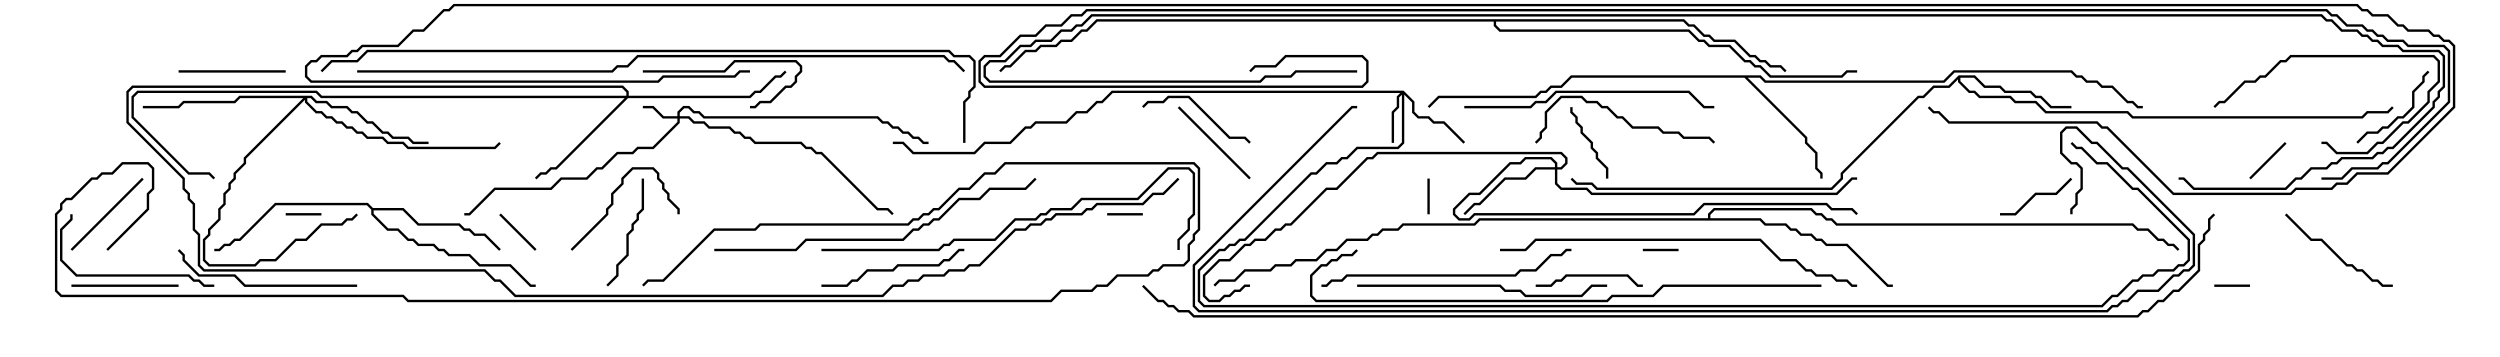 <svg version="1.1" width="105" height="15" xmlns="http://www.w3.org/2000/svg"><path d="M82.265,3.164L82.949,3.164L83.378,3.593L84.021,3.593L84.235,3.807L85.306,3.807L85.521,4.021L85.735,4.021L86.164,4.45L87,4.45L87,4.55L86.122,4.55L85.694,4.121L85.479,4.121L85.265,3.907L84.194,3.907L83.979,3.693L83.336,3.693L82.908,3.264L82.336,3.264L82.336,3.408L82.735,3.807L82.949,3.807L83.164,4.021L84.449,4.021L84.664,4.236L85.521,4.236L85.949,4.664L89.378,4.664L89.592,4.879L99.194,4.879L99.408,4.664L100.265,4.664L100.465,4.465L100.535,4.535L100.306,4.764L99.449,4.764L99.235,4.979L89.551,4.979L89.336,4.764L85.908,4.764L85.479,4.336L84.622,4.336L84.408,4.121L83.122,4.121L82.908,3.907L82.694,3.907L82.236,3.449L82.236,3.335L81.878,3.693L81.235,3.693L80.806,4.121L80.592,4.121L77.407,7.306L77.407,7.521L76.949,7.979L67.051,7.979L66.836,7.764L66.194,7.764L65.965,7.535L66.035,7.465L66.235,7.664L66.878,7.664L67.092,7.879L76.908,7.879L77.307,7.479L77.307,7.265L80.551,4.021L80.765,4.021L81.194,3.593L81.836,3.593z" stroke="none"/><path d="M73.949,3.164L74.164,3.379L81.622,3.379L82.051,2.95L87.021,2.95L87.235,3.164L87.449,3.164L87.664,3.379L88.092,3.379L88.306,3.593L88.735,3.593L89.378,4.236L89.592,4.236L89.806,4.45L90,4.45L90,4.55L89.765,4.55L89.551,4.336L89.336,4.336L88.694,3.693L88.265,3.693L88.051,3.479L87.622,3.479L87.408,3.264L87.194,3.264L86.979,3.05L82.092,3.05L81.664,3.479L74.122,3.479L73.908,3.264L73.406,3.264L75.907,5.765L75.907,5.979L76.336,6.408L76.336,7.051L76.55,7.265L76.55,7.5L76.45,7.5L76.45,7.306L76.236,7.092L76.236,6.449L75.807,6.021L75.807,5.806L73.265,3.264L66.021,3.264L65.592,3.693L65.164,3.693L64.949,3.907L64.735,3.907L64.521,4.121L60.449,4.121L60.035,4.535L59.965,4.465L60.408,4.021L64.479,4.021L64.694,3.807L64.908,3.807L65.122,3.593L65.551,3.593L65.979,3.164z" stroke="none"/><path d="M15.664,8.736L16.949,8.736L17.592,9.379L19.306,9.379L19.521,9.593L19.735,9.593L19.949,9.807L20.378,9.807L21.035,10.465L20.965,10.535L20.336,9.907L19.908,9.907L19.694,9.693L19.479,9.693L19.265,9.479L17.551,9.479L16.908,8.836L15.693,8.836L15.693,8.979L16.306,9.593L16.735,9.593L17.164,10.021L17.378,10.021L17.592,10.236L18.235,10.236L18.449,10.45L18.664,10.45L18.878,10.664L19.735,10.664L20.164,11.093L21.449,11.093L22.306,11.95L22.5,11.95L22.5,12.05L22.265,12.05L21.408,11.193L20.122,11.193L19.694,10.764L18.836,10.764L18.622,10.55L18.408,10.55L18.194,10.336L17.551,10.336L17.336,10.121L17.122,10.121L16.694,9.693L16.265,9.693L15.593,9.021L15.593,8.806L15.408,8.621L11.592,8.621L10.092,10.121L9.878,10.121L9.664,10.336L9.449,10.336L9.235,10.55L9,10.55L9,10.45L9.194,10.45L9.408,10.236L9.622,10.236L9.836,10.021L10.051,10.021L11.551,8.521L15.449,8.521z" stroke="none"/><path d="M71.736,9.164L71.736,8.979L71.979,8.736L76.092,8.736L76.306,8.95L76.521,8.95L76.735,9.164L76.949,9.164L77.164,9.379L89.592,9.379L89.806,9.593L90.235,9.593L90.664,10.021L90.878,10.021L91.092,10.236L91.306,10.236L91.535,10.465L91.465,10.535L91.265,10.336L91.051,10.336L90.836,10.121L90.622,10.121L90.194,9.693L89.765,9.693L89.551,9.479L77.122,9.479L76.908,9.264L76.694,9.264L76.479,9.05L76.265,9.05L76.051,8.836L72.021,8.836L71.836,9.021L71.836,9.164L73.949,9.164L74.164,9.379L75.021,9.379L75.235,9.593L75.449,9.593L75.664,9.807L76.092,9.807L76.306,10.021L76.521,10.021L76.735,10.236L77.592,10.236L79.306,11.95L79.5,11.95L79.5,12.05L79.265,12.05L77.551,10.336L76.694,10.336L76.479,10.121L76.265,10.121L76.051,9.907L75.622,9.907L75.408,9.693L75.194,9.693L74.979,9.479L74.122,9.479L73.908,9.264L62.164,9.264L61.949,9.479L58.949,9.479L58.735,9.693L58.092,9.693L57.878,9.907L57.664,9.907L57.449,10.121L56.592,10.121L56.164,10.55L55.735,10.55L55.306,10.979L54.449,10.979L54.235,11.193L53.592,11.193L53.378,11.407L52.306,11.407L51.878,11.836L51.235,11.836L51.035,12.035L50.965,11.965L51.194,11.736L51.836,11.736L52.265,11.307L53.336,11.307L53.551,11.093L54.194,11.093L54.408,10.879L55.265,10.879L55.694,10.45L56.122,10.45L56.551,10.021L57.408,10.021L57.622,9.807L57.836,9.807L58.051,9.593L58.694,9.593L58.908,9.379L61.908,9.379L62.122,9.164z" stroke="none"/><path d="M70.735,0.807L70.949,1.021L71.164,1.021L71.592,1.45L71.806,1.45L72.021,1.664L72.878,1.664L73.521,2.307L73.735,2.307L73.949,2.521L74.164,2.521L74.378,2.736L74.806,2.736L75.035,2.965L74.965,3.035L74.765,2.836L74.336,2.836L74.122,2.621L73.908,2.621L73.694,2.407L73.479,2.407L72.836,1.764L71.979,1.764L71.765,1.55L71.551,1.55L71.122,1.121L70.908,1.121L70.694,0.907L62.836,0.907L62.836,1.051L63.021,1.236L70.949,1.236L71.378,1.664L71.592,1.664L71.806,1.879L72.664,1.879L73.306,2.521L73.521,2.521L73.735,2.736L73.949,2.736L74.378,3.164L77.336,3.164L77.551,2.95L78,2.95L78,3.05L77.592,3.05L77.378,3.264L74.336,3.264L73.908,2.836L73.694,2.836L73.479,2.621L73.265,2.621L72.622,1.979L71.765,1.979L71.551,1.764L71.336,1.764L70.908,1.336L62.979,1.336L62.736,1.092L62.736,0.907L46.092,0.907L45.664,1.336L45.449,1.336L45.021,1.764L44.592,1.764L44.378,1.979L43.735,1.979L43.521,2.193L43.092,2.193L42.449,2.836L42.235,2.836L42.035,3.035L41.965,2.965L42.194,2.736L42.408,2.736L43.051,2.093L43.479,2.093L43.694,1.879L44.336,1.879L44.551,1.664L44.979,1.664L45.408,1.236L45.622,1.236L46.051,0.807z" stroke="none"/><path d="M28.45,4.879L28.45,4.694L28.694,4.45L28.949,4.45L29.164,4.664L29.378,4.664L29.592,4.879L36.878,4.879L37.092,5.093L37.306,5.093L37.521,5.307L37.735,5.307L37.949,5.521L38.164,5.521L38.378,5.736L38.592,5.736L38.806,5.95L39,5.95L39,6.05L38.765,6.05L38.551,5.836L38.336,5.836L38.122,5.621L37.908,5.621L37.694,5.407L37.479,5.407L37.265,5.193L37.051,5.193L36.836,4.979L29.551,4.979L29.336,4.764L29.122,4.764L28.908,4.55L28.735,4.55L28.55,4.735L28.55,4.879L28.949,4.879L29.164,5.093L29.592,5.093L29.806,5.307L30.664,5.307L30.878,5.521L31.092,5.521L31.306,5.736L31.521,5.736L31.735,5.95L33.664,5.95L33.878,6.164L34.092,6.164L34.306,6.379L34.521,6.379L36.878,8.736L37.306,8.736L37.535,8.965L37.465,9.035L37.265,8.836L36.836,8.836L34.479,6.479L34.265,6.479L34.051,6.264L33.836,6.264L33.622,6.05L31.694,6.05L31.479,5.836L31.265,5.836L31.051,5.621L30.836,5.621L30.622,5.407L29.765,5.407L29.551,5.193L29.122,5.193L28.908,4.979L28.55,4.979L28.55,5.164L27.449,6.264L26.806,6.264L26.592,6.479L25.949,6.479L25.306,7.121L25.092,7.121L24.664,7.55L23.592,7.55L23.164,7.979L20.806,7.979L19.735,9.05L19.5,9.05L19.5,8.95L19.694,8.95L20.765,7.879L23.122,7.879L23.551,7.45L24.622,7.45L25.051,7.021L25.265,7.021L25.908,6.379L26.551,6.379L26.765,6.164L27.408,6.164L28.45,5.122L28.45,4.979L27.836,4.979L27.408,4.55L27,4.55L27,4.45L27.449,4.45L27.878,4.879z" stroke="none"/><path d="M58.949,3.807L59.407,4.265L59.407,4.694L59.592,4.879L60.021,4.879L60.235,5.093L60.664,5.093L61.535,5.965L61.465,6.035L60.622,5.193L60.194,5.193L59.979,4.979L59.551,4.979L59.307,4.735L59.307,4.306L58.979,3.978L58.979,6.021L58.735,6.264L57.021,6.264L56.592,6.693L56.378,6.693L56.164,6.907L55.735,6.907L55.306,7.336L55.092,7.336L52.306,10.121L52.092,10.121L51.878,10.336L51.664,10.336L51.449,10.55L51.235,10.55L50.407,11.378L50.407,12.622L50.592,12.807L88.265,12.807L88.694,12.379L88.908,12.379L89.551,11.736L89.765,11.736L89.979,11.521L90.408,11.521L90.622,11.307L91.265,11.307L91.479,11.093L91.694,11.093L91.879,10.908L91.879,10.092L89.765,7.979L89.551,7.979L88.479,6.907L88.051,6.907L87.408,6.264L87.194,6.264L86.965,6.035L87.035,5.965L87.235,6.164L87.449,6.164L88.092,6.807L88.521,6.807L89.592,7.879L89.806,7.879L91.979,10.051L91.979,10.949L91.735,11.193L91.521,11.193L91.306,11.407L90.664,11.407L90.449,11.621L90.021,11.621L89.806,11.836L89.592,11.836L88.949,12.479L88.735,12.479L88.306,12.907L50.551,12.907L50.307,12.664L50.307,11.336L51.194,10.45L51.408,10.45L51.622,10.236L51.836,10.236L52.051,10.021L52.265,10.021L55.051,7.236L55.265,7.236L55.694,6.807L56.122,6.807L56.336,6.593L56.551,6.593L56.979,6.164L58.694,6.164L58.879,5.979L58.879,3.978L58.764,4.092L58.764,4.521L58.55,4.735L58.55,6L58.45,6L58.45,4.694L58.664,4.479L58.664,4.051L58.808,3.907L46.735,3.907L46.306,4.336L46.092,4.336L45.664,4.764L45.235,4.764L44.806,5.193L43.521,5.193L43.306,5.407L43.092,5.407L42.449,6.05L41.378,6.05L40.949,6.479L38.336,6.479L37.908,6.05L37.5,6.05L37.5,5.95L37.949,5.95L38.378,6.379L40.908,6.379L41.336,5.95L42.408,5.95L43.051,5.307L43.265,5.307L43.479,5.093L44.765,5.093L45.194,4.664L45.622,4.664L46.051,4.236L46.265,4.236L46.694,3.807z" stroke="none"/><path d="M65.307,7.021L65.307,6.878L65.122,6.693L64.092,6.693L63.878,6.907L63.449,6.907L62.164,8.193L61.735,8.193L61.121,8.806L61.121,8.979L61.306,9.164L61.694,9.164L61.908,8.95L71.122,8.95L71.551,8.521L76.735,8.521L76.949,8.736L77.806,8.736L78.035,8.965L77.965,9.035L77.765,8.836L76.908,8.836L76.694,8.621L71.592,8.621L71.164,9.05L61.949,9.05L61.735,9.264L61.265,9.264L61.021,9.021L61.021,8.765L61.694,8.093L62.122,8.093L63.408,6.807L63.836,6.807L64.051,6.593L65.164,6.593L65.407,6.836L65.407,7.021L65.551,7.021L65.736,6.836L65.736,6.664L65.551,6.479L57.878,6.479L57.664,6.693L57.449,6.693L56.164,7.979L55.735,7.979L54.235,9.479L54.021,9.479L53.806,9.693L53.592,9.693L53.164,10.121L52.735,10.121L52.521,10.336L52.306,10.336L51.664,10.979L51.235,10.979L50.621,11.592L50.621,12.408L50.806,12.593L51.194,12.593L51.408,12.379L51.622,12.379L51.836,12.164L52.051,12.164L52.265,11.95L52.5,11.95L52.5,12.05L52.306,12.05L52.092,12.264L51.878,12.264L51.664,12.479L51.449,12.479L51.235,12.693L50.765,12.693L50.521,12.449L50.521,11.551L51.194,10.879L51.622,10.879L52.265,10.236L52.479,10.236L52.694,10.021L53.122,10.021L53.551,9.593L53.765,9.593L53.979,9.379L54.194,9.379L55.694,7.879L56.122,7.879L57.408,6.593L57.622,6.593L57.836,6.379L65.592,6.379L65.836,6.622L65.836,6.878L65.592,7.121L65.407,7.121L65.407,7.694L65.592,7.879L66.664,7.879L66.878,8.093L77.122,8.093L77.765,7.45L78,7.45L78,7.55L77.806,7.55L77.164,8.193L66.836,8.193L66.622,7.979L65.551,7.979L65.307,7.735L65.307,7.121L64.521,7.121L64.092,7.55L63.235,7.55L62.164,8.621L61.949,8.621L61.535,9.035L61.465,8.965L61.908,8.521L62.122,8.521L63.194,7.45L64.051,7.45L64.479,7.021z" stroke="none"/><path d="M26.307,4.021L26.307,3.878L26.122,3.693L5.592,3.693L5.407,3.878L5.407,5.122L7.764,7.479L7.764,7.908L7.979,8.122L7.979,8.336L8.193,8.551L8.193,9.622L8.407,9.836L8.407,11.122L8.592,11.307L20.378,11.307L20.806,11.736L21.021,11.736L21.664,12.379L37.051,12.379L37.479,11.95L37.908,11.95L38.122,11.736L38.551,11.736L38.765,11.521L39.622,11.521L39.836,11.307L40.479,11.307L40.694,11.093L41.122,11.093L42.622,9.593L43.051,9.593L43.265,9.379L43.694,9.379L43.908,9.164L44.122,9.164L44.336,8.95L45.408,8.95L45.622,8.736L45.836,8.736L46.051,8.521L47.979,8.521L48.408,8.093L48.836,8.093L49.465,7.465L49.535,7.535L48.878,8.193L48.449,8.193L48.021,8.621L46.092,8.621L45.878,8.836L45.664,8.836L45.449,9.05L44.378,9.05L44.164,9.264L43.949,9.264L43.735,9.479L43.306,9.479L43.092,9.693L42.664,9.693L41.164,11.193L40.735,11.193L40.521,11.407L39.878,11.407L39.664,11.621L38.806,11.621L38.592,11.836L38.164,11.836L37.949,12.05L37.521,12.05L37.092,12.479L21.622,12.479L20.979,11.836L20.765,11.836L20.336,11.407L8.551,11.407L8.307,11.164L8.307,9.878L8.093,9.664L8.093,8.592L7.879,8.378L7.879,8.164L7.664,7.949L7.664,7.521L5.307,5.164L5.307,3.836L5.551,3.593L26.164,3.593L26.407,3.836L26.407,4.021L31.479,4.021L31.694,3.807L31.908,3.807L32.551,3.164L32.765,3.164L32.965,2.965L33.035,3.035L32.806,3.264L32.592,3.264L31.949,3.907L31.735,3.907L31.521,4.121L26.378,4.121L23.378,7.121L23.164,7.121L22.949,7.336L22.735,7.336L22.535,7.535L22.465,7.465L22.694,7.236L22.908,7.236L23.122,7.021L23.336,7.021L26.236,4.121L13.479,4.121L13.265,3.907L5.806,3.907L5.621,4.092L5.621,4.908L7.949,7.236L8.806,7.236L9.035,7.465L8.965,7.535L8.765,7.336L7.908,7.336L5.521,4.949L5.521,4.051L5.765,3.807L13.306,3.807L13.521,4.021z" stroke="none"/><path d="M13.092,4.021L13.306,4.236L13.735,4.236L13.949,4.45L14.592,4.45L14.806,4.664L15.021,4.664L15.449,5.093L15.664,5.093L16.092,5.521L16.306,5.521L16.521,5.736L17.164,5.736L17.378,5.95L18,5.95L18,6.05L17.336,6.05L17.122,5.836L16.479,5.836L16.265,5.621L16.051,5.621L15.622,5.193L15.408,5.193L14.979,4.764L14.765,4.764L14.551,4.55L13.908,4.55L13.694,4.336L13.265,4.336L13.051,4.121L12.907,4.121L12.907,4.265L13.306,4.664L13.521,4.664L13.735,4.879L13.949,4.879L14.164,5.093L14.378,5.093L14.592,5.307L14.806,5.307L15.021,5.521L15.235,5.521L15.449,5.736L16.092,5.736L16.306,5.95L16.949,5.95L17.164,6.164L20.765,6.164L20.965,5.965L21.035,6.035L20.806,6.264L17.122,6.264L16.908,6.05L16.265,6.05L16.051,5.836L15.408,5.836L15.194,5.621L14.979,5.621L14.765,5.407L14.551,5.407L14.336,5.193L14.122,5.193L13.908,4.979L13.694,4.979L13.479,4.764L13.265,4.764L12.807,4.306L12.807,4.192L10.336,6.664L10.336,6.878L9.907,7.306L9.907,7.521L9.693,7.735L9.693,7.949L9.479,8.164L9.479,8.592L9.264,8.806L9.264,9.235L8.836,9.664L8.836,9.878L8.621,10.092L8.621,10.908L8.806,11.093L10.694,11.093L10.908,10.879L11.551,10.879L12.408,10.021L12.836,10.021L13.479,9.379L14.336,9.379L14.551,9.164L14.765,9.164L14.965,8.965L15.035,9.035L14.806,9.264L14.592,9.264L14.378,9.479L13.521,9.479L12.878,10.121L12.449,10.121L11.592,10.979L10.949,10.979L10.735,11.193L8.765,11.193L8.521,10.949L8.521,10.051L8.736,9.836L8.736,9.622L9.164,9.194L9.164,8.765L9.379,8.551L9.379,8.122L9.593,7.908L9.593,7.694L9.807,7.479L9.807,7.265L10.236,6.836L10.236,6.622L12.736,4.121L10.092,4.121L9.878,4.336L7.735,4.336L7.521,4.55L6,4.55L6,4.45L7.479,4.45L7.694,4.236L9.836,4.236L10.051,4.021z" stroke="none"/><path d="M93,12.05L93,11.95L94.5,11.95L94.5,12.05z" stroke="none"/><path d="M46.5,9.05L46.5,8.95L48,8.95L48,9.05z" stroke="none"/><path d="M13.5,8.95L13.5,9.05L12,9.05L12,8.95z" stroke="none"/><path d="M70.5,10.45L70.5,10.55L69,10.55L69,10.45z" stroke="none"/><path d="M60.05,9L59.95,9L59.95,7.5L60.05,7.5z" stroke="none"/><path d="M95.965,5.965L96.035,6.035L94.535,7.535L94.465,7.465z" stroke="none"/><path d="M22.535,10.465L22.465,10.535L20.965,9.035L21.035,8.965z" stroke="none"/><path d="M65.95,4.5L66.05,4.5L66.05,4.694L66.264,4.908L66.264,5.122L66.479,5.336L66.479,5.551L66.907,5.979L66.907,6.194L67.121,6.408L67.121,6.622L67.55,7.051L67.55,7.5L67.45,7.5L67.45,7.092L67.021,6.664L67.021,6.449L66.807,6.235L66.807,6.021L66.379,5.592L66.379,5.378L66.164,5.164L66.164,4.949L65.95,4.735z" stroke="none"/><path d="M84,9.05L84,8.95L84.622,8.95L85.479,8.093L86.336,8.093L86.965,7.465L87.035,7.535L86.378,8.193L85.521,8.193L84.664,9.05z" stroke="none"/><path d="M99.035,6.035L98.965,5.965L99.408,5.521L99.836,5.521L100.051,5.307L100.265,5.307L100.694,4.879L100.908,4.879L101.307,4.479L101.307,3.836L101.736,3.408L101.736,3.194L101.965,2.965L102.035,3.035L101.836,3.235L101.836,3.449L101.407,3.878L101.407,4.521L100.949,4.979L100.735,4.979L100.306,5.407L100.092,5.407L99.878,5.621L99.449,5.621z" stroke="none"/><path d="M49.465,4.535L49.535,4.465L52.535,7.465L52.465,7.535z" stroke="none"/><path d="M3.035,10.535L2.965,10.465L5.965,7.465L6.035,7.535z" stroke="none"/><path d="M7.5,11.95L7.5,12.05L3,12.05L3,11.95z" stroke="none"/><path d="M64.5,12.05L64.5,11.95L65.122,11.95L65.336,11.736L65.551,11.736L65.765,11.521L68.378,11.521L68.806,11.95L69,11.95L69,12.05L68.765,12.05L68.336,11.621L65.806,11.621L65.592,11.836L65.378,11.836L65.164,12.05z" stroke="none"/><path d="M12,2.95L12,3.05L7.5,3.05L7.5,2.95z" stroke="none"/><path d="M27,3.05L27,2.95L30.408,2.95L30.836,2.521L33.449,2.521L33.693,2.765L33.693,3.021L33.479,3.235L33.479,3.449L33.235,3.693L33.021,3.693L32.378,4.336L31.949,4.336L31.735,4.55L31.5,4.55L31.5,4.45L31.694,4.45L31.908,4.236L32.336,4.236L32.979,3.593L33.194,3.593L33.379,3.408L33.379,3.194L33.593,2.979L33.593,2.806L33.408,2.621L30.878,2.621L30.449,3.05z" stroke="none"/><path d="M97.5,6.05L97.5,5.95L97.735,5.95L98.164,6.379L99.408,6.379L99.836,5.95L100.051,5.95L100.908,5.093L101.122,5.093L101.95,4.265L101.95,3.836L102.379,3.408L102.379,2.592L102.194,2.407L96.235,2.407L96.021,2.621L95.806,2.621L95.164,3.264L94.949,3.264L94.735,3.479L94.306,3.479L93.449,4.336L93.235,4.336L93.035,4.535L92.965,4.465L93.194,4.236L93.408,4.236L94.265,3.379L94.694,3.379L94.908,3.164L95.122,3.164L95.765,2.521L95.979,2.521L96.194,2.307L102.235,2.307L102.479,2.551L102.479,3.449L102.05,3.878L102.05,4.306L101.164,5.193L100.949,5.193L100.092,6.05L99.878,6.05L99.449,6.479L98.122,6.479L97.694,6.05z" stroke="none"/><path d="M48.035,4.535L47.965,4.465L48.194,4.236L48.836,4.236L49.051,4.021L49.949,4.021L51.664,5.736L52.306,5.736L52.535,5.965L52.465,6.035L52.265,5.836L51.622,5.836L49.908,4.121L49.092,4.121L48.878,4.336L48.235,4.336z" stroke="none"/><path d="M25.535,12.035L25.465,11.965L25.879,11.551L25.879,11.122L26.307,10.694L26.307,9.836L26.521,9.622L26.521,9.408L26.736,9.194L26.736,8.979L26.95,8.765L26.95,7.5L27.05,7.5L27.05,8.806L26.836,9.021L26.836,9.235L26.621,9.449L26.621,9.664L26.407,9.878L26.407,10.735L25.979,11.164L25.979,11.592z" stroke="none"/><path d="M24.035,10.535L23.965,10.465L25.45,8.979L25.45,8.765L25.664,8.551L25.664,8.122L26.093,7.694L26.093,7.479L26.551,7.021L27.449,7.021L27.693,7.265L27.693,7.479L27.907,7.694L27.907,7.908L28.121,8.122L28.121,8.336L28.55,8.765L28.55,9L28.45,9L28.45,8.806L28.021,8.378L28.021,8.164L27.807,7.949L27.807,7.735L27.593,7.521L27.593,7.306L27.408,7.121L26.592,7.121L26.193,7.521L26.193,7.735L25.764,8.164L25.764,8.592L25.55,8.806L25.55,9.021z" stroke="none"/><path d="M100.5,11.95L100.5,12.05L100.051,12.05L99.836,11.836L99.622,11.836L99.194,11.407L98.979,11.407L98.765,11.193L98.551,11.193L97.479,10.121L97.051,10.121L95.965,9.035L96.035,8.965L97.092,10.021L97.521,10.021L98.592,11.093L98.806,11.093L99.021,11.307L99.235,11.307L99.664,11.736L99.878,11.736L100.092,11.95z" stroke="none"/><path d="M34.5,12.05L34.5,11.95L35.551,11.95L35.765,11.736L35.979,11.736L36.408,11.307L37.479,11.307L37.694,11.093L39.408,11.093L39.622,10.879L39.836,10.879L40.265,10.45L40.5,10.45L40.5,10.55L40.306,10.55L39.878,10.979L39.664,10.979L39.449,11.193L37.735,11.193L37.521,11.407L36.449,11.407L36.021,11.836L35.806,11.836L35.592,12.05z" stroke="none"/><path d="M9,11.95L9,12.05L8.551,12.05L8.336,11.836L8.122,11.836L7.908,11.621L3.194,11.621L2.521,10.949L2.521,9.622L2.95,9.194L2.95,9L3.05,9L3.05,9.235L2.621,9.664L2.621,10.908L3.235,11.521L7.949,11.521L8.164,11.736L8.378,11.736L8.592,11.95z" stroke="none"/><path d="M72.035,5.965L71.965,6.035L71.765,5.836L70.694,5.836L70.479,5.621L69.836,5.621L69.622,5.407L68.551,5.407L68.122,4.979L67.908,4.979L67.479,4.55L67.265,4.55L67.051,4.336L66.622,4.336L66.408,4.121L65.592,4.121L64.979,4.735L64.979,5.378L64.764,5.592L64.764,5.806L64.535,6.035L64.465,5.965L64.664,5.765L64.664,5.551L64.879,5.336L64.879,4.694L65.551,4.021L66.449,4.021L66.664,4.236L67.092,4.236L67.306,4.45L67.521,4.45L67.949,4.879L68.164,4.879L68.592,5.307L69.664,5.307L69.878,5.521L70.521,5.521L70.735,5.736L71.806,5.736z" stroke="none"/><path d="M15,11.95L15,12.05L10.265,12.05L9.836,11.621L8.336,11.621L7.664,10.949L7.664,10.735L7.465,10.535L7.535,10.465L7.764,10.694L7.764,10.908L8.378,11.521L9.878,11.521L10.306,11.95z" stroke="none"/><path d="M61.5,4.55L61.5,4.45L64.265,4.45L64.479,4.236L64.908,4.236L65.336,3.807L70.949,3.807L71.592,4.45L72,4.45L72,4.55L71.551,4.55L70.908,3.907L65.378,3.907L64.949,4.336L64.521,4.336L64.306,4.55z" stroke="none"/><path d="M57,12.05L57,11.95L63.021,11.95L63.235,12.164L63.878,12.164L64.092,12.379L66.408,12.379L66.836,11.95L67.5,11.95L67.5,12.05L66.878,12.05L66.449,12.479L64.051,12.479L63.836,12.264L63.194,12.264L62.979,12.05z" stroke="none"/><path d="M55.5,12.05L55.5,11.95L55.694,11.95L55.908,11.736L56.336,11.736L56.551,11.521L63.622,11.521L63.836,11.307L64.479,11.307L65.122,10.664L65.551,10.664L65.765,10.45L66,10.45L66,10.55L65.806,10.55L65.592,10.764L65.164,10.764L64.521,11.407L63.878,11.407L63.664,11.621L56.592,11.621L56.378,11.836L55.949,11.836L55.735,12.05z" stroke="none"/><path d="M30,10.55L30,10.45L33.408,10.45L33.836,10.021L37.908,10.021L38.336,9.593L38.551,9.593L38.765,9.379L38.979,9.379L39.194,9.164L39.408,9.164L40.265,8.307L41.122,8.307L41.551,7.879L43.051,7.879L43.465,7.465L43.535,7.535L43.092,7.979L41.592,7.979L41.164,8.407L40.306,8.407L39.449,9.264L39.235,9.264L39.021,9.479L38.806,9.479L38.592,9.693L38.378,9.693L37.949,10.121L33.878,10.121L33.449,10.55z" stroke="none"/><path d="M34.5,10.55L34.5,10.45L39.408,10.45L39.622,10.236L39.836,10.236L40.051,10.021L41.765,10.021L42.622,9.164L43.479,9.164L43.694,8.95L43.908,8.95L44.122,8.736L44.979,8.736L45.408,8.307L47.765,8.307L49.051,7.021L49.949,7.021L50.193,7.265L50.193,9.021L49.979,9.235L49.979,9.664L49.55,10.092L49.55,10.5L49.45,10.5L49.45,10.051L49.879,9.622L49.879,9.194L50.093,8.979L50.093,7.306L49.908,7.121L49.092,7.121L47.806,8.407L45.449,8.407L45.021,8.836L44.164,8.836L43.949,9.05L43.735,9.05L43.521,9.264L42.664,9.264L41.806,10.121L40.092,10.121L39.878,10.336L39.664,10.336L39.449,10.55z" stroke="none"/><path d="M63,10.55L63,10.45L64.051,10.45L64.479,10.021L73.949,10.021L74.806,10.879L75.449,10.879L75.878,11.307L76.092,11.307L76.306,11.521L76.949,11.521L77.164,11.736L77.592,11.736L77.806,11.95L78,11.95L78,12.05L77.765,12.05L77.551,11.836L77.122,11.836L76.908,11.621L76.265,11.621L76.051,11.407L75.836,11.407L75.408,10.979L74.765,10.979L73.908,10.121L64.521,10.121L64.092,10.55z" stroke="none"/><path d="M76.5,11.95L76.5,12.05L69.878,12.05L69.449,12.479L67.735,12.479L67.521,12.693L55.265,12.693L55.021,12.449L55.021,11.551L55.479,11.093L55.694,11.093L55.908,10.879L56.122,10.879L56.336,10.664L56.765,10.664L56.965,10.465L57.035,10.535L56.806,10.764L56.378,10.764L56.164,10.979L55.949,10.979L55.735,11.193L55.521,11.193L55.121,11.592L55.121,12.408L55.306,12.593L67.479,12.593L67.694,12.379L69.408,12.379L69.836,11.95z" stroke="none"/><path d="M4.535,10.535L4.465,10.465L6.164,8.765L6.164,8.122L6.379,7.908L6.379,7.092L6.194,6.907L5.164,6.907L4.735,7.336L4.306,7.336L4.092,7.55L3.878,7.55L3.021,8.407L2.806,8.407L2.621,8.592L2.621,8.806L2.407,9.021L2.407,12.194L2.592,12.379L16.949,12.379L17.164,12.593L44.122,12.593L44.551,12.164L45.836,12.164L46.051,11.95L46.479,11.95L46.908,11.521L48.194,11.521L48.408,11.307L48.622,11.307L48.836,11.093L49.694,11.093L49.879,10.908L49.879,10.265L50.093,10.051L50.093,9.836L50.307,9.622L50.307,7.092L50.122,6.907L42.235,6.907L41.806,7.336L41.378,7.336L40.735,7.979L40.306,7.979L39.449,8.836L39.235,8.836L39.021,9.05L38.806,9.05L38.592,9.264L38.378,9.264L38.164,9.479L31.949,9.479L31.735,9.693L30.021,9.693L27.878,11.836L27.235,11.836L27.035,12.035L26.965,11.965L27.194,11.736L27.836,11.736L29.979,9.593L31.694,9.593L31.908,9.379L38.122,9.379L38.336,9.164L38.551,9.164L38.765,8.95L38.979,8.95L39.194,8.736L39.408,8.736L40.265,7.879L40.694,7.879L41.336,7.236L41.765,7.236L42.194,6.807L50.164,6.807L50.407,7.051L50.407,9.664L50.193,9.878L50.193,10.092L49.979,10.306L49.979,10.949L49.735,11.193L48.878,11.193L48.664,11.407L48.449,11.407L48.235,11.621L46.949,11.621L46.521,12.05L46.092,12.05L45.878,12.264L44.592,12.264L44.164,12.693L17.122,12.693L16.908,12.479L2.551,12.479L2.307,12.235L2.307,8.979L2.521,8.765L2.521,8.551L2.765,8.307L2.979,8.307L3.836,7.45L4.051,7.45L4.265,7.236L4.694,7.236L5.122,6.807L6.235,6.807L6.479,7.051L6.479,7.949L6.264,8.164L6.264,8.806z" stroke="none"/><path d="M15,3.05L15,2.95L25.694,2.95L25.908,2.736L26.336,2.736L26.765,2.307L39.664,2.307L39.878,2.521L40.092,2.521L40.535,2.965L40.465,3.035L40.051,2.621L39.836,2.621L39.622,2.407L26.806,2.407L26.378,2.836L25.949,2.836L25.735,3.05z" stroke="none"/><path d="M40.55,6L40.45,6L40.45,4.265L40.664,4.051L40.664,3.836L40.879,3.622L40.879,2.592L40.694,2.407L40.051,2.407L39.836,2.193L15.449,2.193L15.021,2.621L13.949,2.621L13.535,3.035L13.465,2.965L13.908,2.521L14.979,2.521L15.408,2.093L39.878,2.093L40.092,2.307L40.735,2.307L40.979,2.551L40.979,3.664L40.764,3.878L40.764,4.092L40.55,4.306z" stroke="none"/><path d="M87.05,9L86.95,9L86.95,8.765L87.164,8.551L87.164,8.122L87.379,7.908L87.379,7.092L87.194,6.907L86.979,6.907L86.521,6.449L86.521,5.551L86.765,5.307L87.235,5.307L87.878,5.95L88.092,5.95L89.164,7.021L89.378,7.021L92.193,9.836L92.193,11.164L91.949,11.407L91.735,11.407L91.521,11.621L91.306,11.621L90.664,12.264L89.806,12.264L89.378,12.693L89.164,12.693L88.949,12.907L88.735,12.907L88.521,13.121L50.336,13.121L50.093,12.878L50.093,11.122L56.765,4.45L57,4.45L57,4.55L56.806,4.55L50.193,11.164L50.193,12.836L50.378,13.021L88.479,13.021L88.694,12.807L88.908,12.807L89.122,12.593L89.336,12.593L89.765,12.164L90.622,12.164L91.265,11.521L91.479,11.521L91.694,11.307L91.908,11.307L92.093,11.122L92.093,9.878L89.336,7.121L89.122,7.121L88.051,6.05L87.836,6.05L87.194,5.407L86.806,5.407L86.621,5.592L86.621,6.408L87.021,6.807L87.235,6.807L87.479,7.051L87.479,7.949L87.264,8.164L87.264,8.592L87.05,8.806z" stroke="none"/><path d="M57,2.95L57,3.05L54.449,3.05L54.235,3.264L53.164,3.264L52.949,3.479L41.551,3.479L41.307,3.235L41.307,2.765L41.551,2.521L42.194,2.521L42.836,1.879L43.265,1.879L43.479,1.664L44.122,1.664L44.551,1.236L44.979,1.236L45.194,1.021L45.408,1.021L45.836,0.593L97.521,0.593L97.735,0.807L97.949,0.807L98.378,1.236L99.021,1.236L99.235,1.45L99.449,1.45L99.664,1.664L99.878,1.664L100.092,1.879L100.735,1.879L100.949,2.093L102.449,2.093L102.693,2.336L102.693,3.664L102.479,3.878L102.479,4.092L102.264,4.306L102.264,4.521L100.521,6.264L100.306,6.264L100.092,6.479L99.878,6.479L99.664,6.693L98.378,6.693L98.164,6.907L97.949,6.907L97.735,7.121L97.092,7.121L96.664,7.55L96.449,7.55L96.021,7.979L92.122,7.979L91.694,7.55L91.5,7.55L91.5,7.45L91.735,7.45L92.164,7.879L95.979,7.879L96.408,7.45L96.622,7.45L97.051,7.021L97.694,7.021L97.908,6.807L98.122,6.807L98.336,6.593L99.622,6.593L99.836,6.379L100.051,6.379L100.265,6.164L100.479,6.164L102.164,4.479L102.164,4.265L102.379,4.051L102.379,3.836L102.593,3.622L102.593,2.378L102.408,2.193L100.908,2.193L100.694,1.979L100.051,1.979L99.836,1.764L99.622,1.764L99.408,1.55L99.194,1.55L98.979,1.336L98.336,1.336L97.908,0.907L97.694,0.907L97.479,0.693L45.878,0.693L45.449,1.121L45.235,1.121L45.021,1.336L44.592,1.336L44.164,1.764L43.521,1.764L43.306,1.979L42.878,1.979L42.235,2.621L41.592,2.621L41.407,2.806L41.407,3.194L41.592,3.379L52.908,3.379L53.122,3.164L54.194,3.164L54.408,2.95z" stroke="none"/><path d="M47.965,12.035L48.035,11.965L48.664,12.593L48.878,12.593L49.092,12.807L49.306,12.807L49.521,13.021L49.949,13.021L50.164,13.236L89.765,13.236L89.979,13.021L90.194,13.021L90.622,12.593L90.836,12.593L91.265,12.164L91.479,12.164L92.307,11.336L92.307,10.265L92.521,10.051L92.521,9.836L92.736,9.622L92.736,9.194L92.965,8.965L93.035,9.035L92.836,9.235L92.836,9.664L92.621,9.878L92.621,10.092L92.407,10.306L92.407,11.378L91.521,12.264L91.306,12.264L90.878,12.693L90.664,12.693L90.235,13.121L90.021,13.121L89.806,13.336L50.122,13.336L49.908,13.121L49.479,13.121L49.265,12.907L49.051,12.907L48.836,12.693L48.622,12.693z" stroke="none"/><path d="M97.5,7.55L97.5,7.45L98.336,7.45L98.765,7.021L99.836,7.021L100.051,6.807L100.265,6.807L102.807,4.265L102.807,2.164L102.622,1.979L101.122,1.979L100.908,1.764L100.265,1.764L100.051,1.55L99.836,1.55L99.622,1.336L99.408,1.336L99.194,1.121L98.551,1.121L98.122,0.693L97.908,0.693L97.694,0.479L45.664,0.479L45.449,0.693L45.021,0.693L44.592,1.121L43.949,1.121L43.521,1.55L42.878,1.55L42.021,2.407L41.378,2.407L41.193,2.592L41.193,3.408L41.378,3.593L57.194,3.593L57.379,3.408L57.379,2.592L57.194,2.407L54.021,2.407L53.592,2.836L52.735,2.836L52.535,3.035L52.465,2.965L52.694,2.736L53.551,2.736L53.979,2.307L57.235,2.307L57.479,2.551L57.479,3.449L57.235,3.693L41.336,3.693L41.093,3.449L41.093,2.551L41.336,2.307L41.979,2.307L42.836,1.45L43.479,1.45L43.908,1.021L44.551,1.021L44.979,0.593L45.408,0.593L45.622,0.379L97.735,0.379L97.949,0.593L98.164,0.593L98.592,1.021L99.235,1.021L99.449,1.236L99.664,1.236L99.878,1.45L100.092,1.45L100.306,1.664L100.949,1.664L101.164,1.879L102.664,1.879L102.907,2.122L102.907,4.306L100.306,6.907L100.092,6.907L99.878,7.121L98.806,7.121L98.378,7.55z" stroke="none"/><path d="M31.5,2.95L31.5,3.05L31.092,3.05L30.878,3.264L27.878,3.264L27.664,3.479L13.051,3.479L12.807,3.235L12.807,2.765L13.051,2.521L13.265,2.521L13.479,2.307L14.551,2.307L14.765,2.093L14.979,2.093L15.194,1.879L16.694,1.879L17.336,1.236L17.765,1.236L18.622,0.379L18.836,0.379L19.051,0.164L99.021,0.164L99.235,0.379L99.449,0.379L99.664,0.593L100.306,0.593L100.735,1.021L100.949,1.021L101.164,1.236L102.021,1.236L102.235,1.45L102.449,1.45L102.664,1.664L102.878,1.664L103.121,1.908L103.121,4.521L100.306,7.336L99.021,7.336L98.592,7.764L98.164,7.764L97.949,7.979L96.449,7.979L96.235,8.193L91.265,8.193L88.479,5.407L88.265,5.407L88.051,5.193L81.836,5.193L81.408,4.764L81.194,4.764L80.965,4.535L81.035,4.465L81.235,4.664L81.449,4.664L81.878,5.093L88.092,5.093L88.306,5.307L88.521,5.307L91.306,8.093L96.194,8.093L96.408,7.879L97.908,7.879L98.122,7.664L98.551,7.664L98.979,7.236L100.265,7.236L103.021,4.479L103.021,1.949L102.836,1.764L102.622,1.764L102.408,1.55L102.194,1.55L101.979,1.336L101.122,1.336L100.908,1.121L100.694,1.121L100.265,0.693L99.622,0.693L99.408,0.479L99.194,0.479L98.979,0.264L19.092,0.264L18.878,0.479L18.664,0.479L17.806,1.336L17.378,1.336L16.735,1.979L15.235,1.979L15.021,2.193L14.806,2.193L14.592,2.407L13.521,2.407L13.306,2.621L13.092,2.621L12.907,2.806L12.907,3.194L13.092,3.379L27.622,3.379L27.836,3.164L30.836,3.164L31.051,2.95z" stroke="none"/></svg>